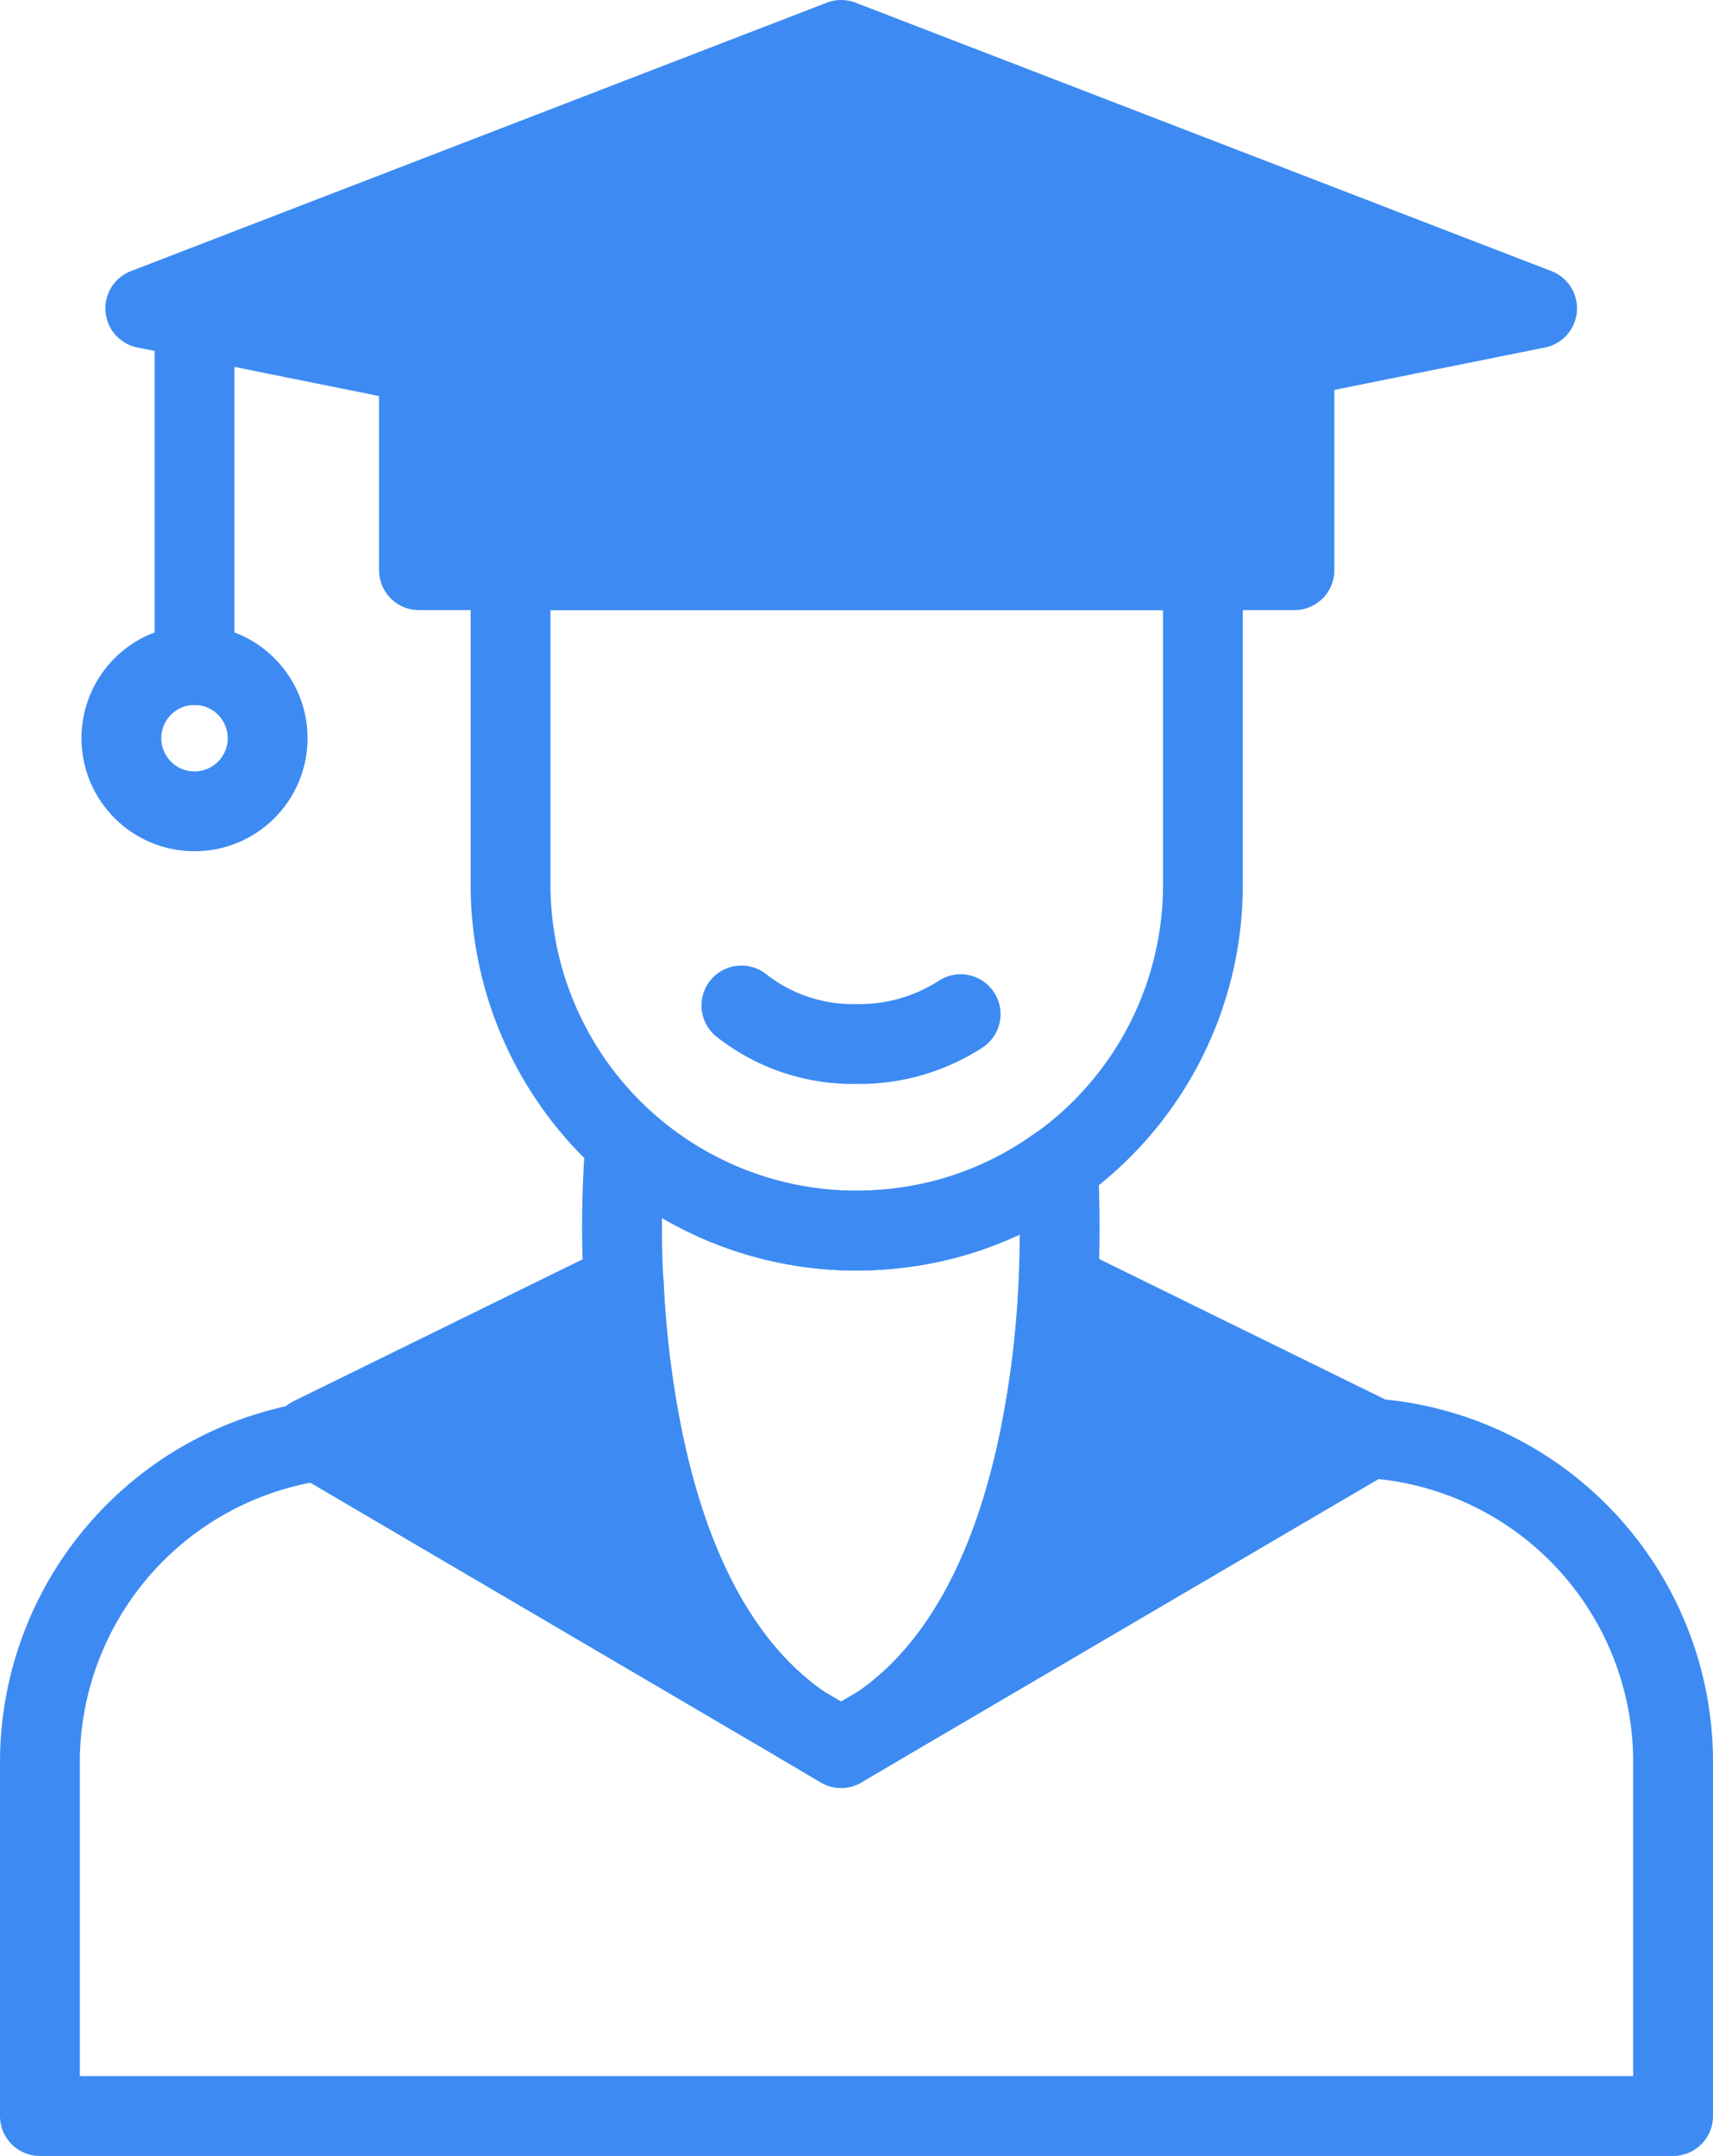 <svg xmlns="http://www.w3.org/2000/svg" width="42.914" height="54.002" viewBox="0 0 42.914 54.002">
  <g id="Group_1416" data-name="Group 1416" transform="translate(-214.915 -533.53)">
    <path id="Path_3670" data-name="Path 3670" d="M243.85,546.46v7.871a8.645,8.645,0,0,1-3.618,7.047,8.548,8.548,0,0,1-3.139,1.414,9.014,9.014,0,0,1-1.915.211,8.673,8.673,0,0,1-8.673-8.673V546.46Z" transform="translate(1.2 1.352)" fill="none" stroke="#3d8bf2" stroke-linecap="round" stroke-linejoin="round" stroke-miterlimit="10" stroke-width="2"/>
    <path id="Path_3671" data-name="Path 3671" d="M246.377,542.014v5.066H224.445v-5.066c.1-.022.189-.033.289-.056h.011c.668-.123,1.325-.234,1.993-.323a58.81,58.81,0,0,1,17.345,0c.523.078,1.046.156,1.57.256C245.9,541.925,246.132,541.969,246.377,542.014Z" transform="translate(0.966 0.732)" fill="#3d8bf2" stroke="#3d8bf2" stroke-linecap="round" stroke-linejoin="round" stroke-miterlimit="10" stroke-width="2"/>
    <path id="Path_3672" data-name="Path 3672" d="M253.153,541.254l-6.8,1.369c-.523-.1-1.047-.178-1.57-.256a58.81,58.81,0,0,0-17.345,0c-.668.089-1.325.2-1.993.323h-.011l-5.912-1.191-1.236-.245,17.434-6.724Z" transform="translate(0.269 0)" fill="#3d8bf2" stroke="#3d8bf2" stroke-linecap="round" stroke-linejoin="round" stroke-miterlimit="10" stroke-width="2"/>
    <path id="Path_3673" data-name="Path 3673" d="M234.316,573.565l-12.124-7.114-.167-.1,7.826-3.841a25.352,25.352,0,0,0,.468,3.841C230.876,569.112,232.011,571.973,234.316,573.565Z" transform="translate(0.692 3.17)" fill="#3d8bf2" stroke="#3d8bf2" stroke-linecap="round" stroke-linejoin="round" stroke-miterlimit="10" stroke-width="2"/>
    <path id="Path_3674" data-name="Path 3674" d="M247.116,566.351l-.045.033-12.246,7.181c2.3-1.592,3.44-4.453,4-7.214a25.348,25.348,0,0,0,.468-3.841Z" transform="translate(2.142 3.17)" fill="#3d8bf2" stroke="#3d8bf2" stroke-linecap="round" stroke-linejoin="round" stroke-miterlimit="10" stroke-width="2"/>
    <path id="Path_3675" data-name="Path 3675" d="M256.829,574.117v8.851H215.915v-8.851a8.138,8.138,0,0,1,6.969-8.06l12.124,7.114.98.579.98-.579,12.246-7.181A8.124,8.124,0,0,1,256.829,574.117Z" transform="translate(0 3.564)" fill="none" stroke="#3d8bf2" stroke-linecap="round" stroke-linejoin="round" stroke-miterlimit="10" stroke-width="2"/>
    <path id="Path_3676" data-name="Path 3676" d="M239.947,562.87a25.339,25.339,0,0,1-.468,3.841c-.557,2.761-1.692,5.622-4,7.214l-.98.579-.98-.579c-2.3-1.592-3.44-4.453-4-7.214a25.339,25.339,0,0,1-.468-3.841,26.872,26.872,0,0,1,.045-3.54,8.652,8.652,0,0,0,5.789,2.215,9.006,9.006,0,0,0,1.915-.212,8.55,8.55,0,0,0,3.139-1.414C239.969,560.532,240,561.59,239.947,562.87Z" transform="translate(1.485 2.81)" fill="none" stroke="#3d8bf2" stroke-linecap="round" stroke-linejoin="round" stroke-miterlimit="10" stroke-width="2"/>
    <line id="Line_384" data-name="Line 384" y2="8.689" transform="translate(219.788 541.499)" fill="none" stroke="#3d8bf2" stroke-linecap="round" stroke-miterlimit="10" stroke-width="2"/>
    <circle id="Ellipse_229" data-name="Ellipse 229" cx="1.832" cy="1.832" r="1.832" transform="translate(217.956 550.188)" fill="none" stroke="#3d8bf2" stroke-linecap="round" stroke-linejoin="round" stroke-miterlimit="10" stroke-width="2"/>
    <path id="Path_3677" data-name="Path 3677" d="M231.7,556.254a4.511,4.511,0,0,0,2.891.965,4.663,4.663,0,0,0,2.6-.747" transform="translate(1.789 2.461)" fill="none" stroke="#3d8bf2" stroke-linecap="round" stroke-linejoin="round" stroke-miterlimit="10" stroke-width="2"/>
  </g>
</svg>
